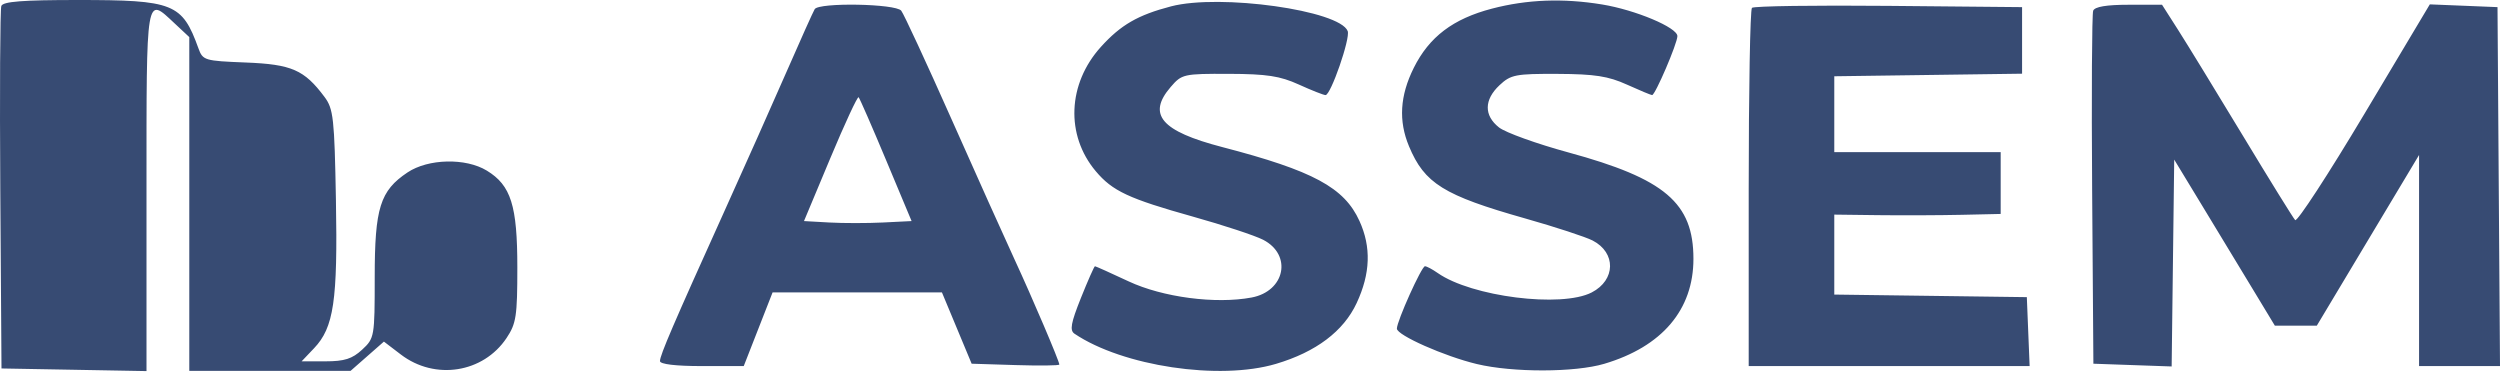 <svg width="800" height="119" viewBox="0 0 800 119" fill="none" xmlns="http://www.w3.org/2000/svg">
<path fill-rule="evenodd" clip-rule="evenodd" d="M0.428 1.902C0.035 2.948 -0.116 29.477 0.096 60.855L0.478 117.907L23.679 118.327L46.88 118.747V60.895C46.88 -2.691 46.623 -1.161 55.847 7.456L60.572 11.87V65.269V118.668H86.382H112.193L117.522 113.989L122.852 109.31L128.289 113.457C139.182 121.767 154.627 119.352 162.094 108.173C165.182 103.55 165.548 101.163 165.548 85.582C165.548 65.759 163.517 59.313 155.78 54.596C149.028 50.478 137.025 50.755 130.401 55.181C121.633 61.038 119.911 66.536 119.909 88.694C119.906 107.793 119.83 108.234 115.881 111.895C112.715 114.829 110.218 115.625 104.186 115.625H96.516L100.499 111.441C106.819 104.805 108.082 96.267 107.499 64.149C107.02 37.759 106.698 34.84 103.837 31.01C97.355 22.332 93.338 20.58 78.624 20.003C65.413 19.486 64.893 19.329 63.487 15.439C58.296 1.077 55.6 0 24.821 0C7.274 0 0.958 0.493 0.428 1.902ZM374.737 2.033C364.118 4.805 358.644 7.967 352.283 15.007C341.618 26.813 340.937 43.251 350.636 54.777C355.994 61.146 361.167 63.563 381.797 69.338C391.535 72.065 401.623 75.392 404.214 76.731C413.574 81.572 411.241 93.191 400.507 95.205C388.987 97.365 372.061 95.14 361.138 90.028C355.46 87.371 350.622 85.197 350.386 85.197C350.15 85.197 348.135 89.754 345.904 95.322C342.674 103.392 342.256 105.719 343.841 106.789C359.271 117.186 390.208 121.817 408.311 116.439C421.132 112.631 429.933 105.996 434.134 96.973C438.541 87.507 438.83 79.078 435.034 70.724C430.161 59.997 420.213 54.639 391.082 47.053C371.587 41.975 367.026 36.659 374.608 27.85C378.176 23.703 378.708 23.583 393.245 23.63C405.383 23.67 409.609 24.316 415.628 27.053C419.71 28.909 423.554 30.428 424.172 30.428C425.854 30.428 432.15 12.264 431.266 9.959C428.716 3.314 390.409 -2.057 374.737 2.033ZM477.431 2.76C464.972 6.016 457.352 11.789 452.402 21.722C447.972 30.61 447.482 38.681 450.88 46.81C455.853 58.716 461.978 62.52 488.074 69.906C497.694 72.629 507.402 75.807 509.647 76.968C517.2 80.874 517.041 89.603 509.348 93.582C499.687 98.576 470.893 94.946 460.075 87.368C458.371 86.174 456.533 85.197 455.991 85.197C454.908 85.197 447.003 102.753 447.003 105.159C447.003 107.266 462.263 114.024 472.6 116.495C484.087 119.241 503.979 119.205 513.357 116.419C531.873 110.921 541.899 99.121 541.899 82.83C541.899 64.946 532.795 57.198 501.899 48.782C491.764 46.02 481.77 42.424 479.69 40.787C474.825 36.96 474.882 31.922 479.844 27.269C483.458 23.881 484.969 23.586 498.481 23.645C510.296 23.697 514.641 24.369 520.603 27.068C524.685 28.915 528.316 30.428 528.674 30.428C529.672 30.428 536.765 13.883 536.765 11.555C536.765 8.813 523.352 3.178 512.663 1.427C500.178 -0.618 488.69 -0.183 477.431 2.76ZM260.704 2.929C260.226 3.703 256.147 12.775 251.641 23.087C247.135 33.4 238.186 53.477 231.755 67.701C215.52 103.609 211.189 113.684 211.189 115.541C211.189 116.545 216.207 117.146 224.594 117.146H237.999L242.613 105.356L247.229 93.565H274.323H301.418L306.173 104.975L310.929 116.386L324.956 116.824C332.673 117.064 338.985 116.987 338.985 116.652C338.985 115.581 330.421 95.485 324.606 82.915C321.51 76.221 312.435 56.025 304.441 38.035C296.444 20.044 289.224 4.47 288.395 3.423C286.608 1.171 262.061 0.735 260.704 2.929ZM560.623 2.512C560.052 3.082 559.585 29.109 559.585 60.349V117.146H604.533H649.481L649.033 106.116L648.586 95.086L617.778 94.674L586.97 94.263V81.468V68.675L601.043 68.849C608.782 68.944 620.763 68.896 627.667 68.742L640.218 68.462V58.573V48.684H613.594H586.97V36.545V24.406L617.017 23.994L647.065 23.581V12.932V2.282L604.363 1.879C580.875 1.657 561.193 1.941 560.623 2.512ZM669.818 3.429C669.415 4.479 669.266 30.324 669.485 60.861L669.885 116.386L682.406 116.827L694.929 117.268L695.338 84.17L695.749 51.074L704.877 66.113C709.898 74.383 717.144 86.341 720.979 92.683L727.955 104.215H734.667H741.378L757.739 76.904L774.1 49.596V83.37V117.146H787.05H800L799.601 59.714L799.203 2.282L788.374 1.839L777.543 1.397L756.568 36.518C745.031 55.836 735.078 71.097 734.448 70.432C733.82 69.767 726.274 57.584 717.681 43.359C709.088 29.134 699.761 13.901 696.954 9.509L691.853 1.521H681.201C674.065 1.521 670.308 2.151 669.818 3.429ZM283.547 51.242L291.71 70.744L282.578 71.199C277.556 71.449 269.808 71.449 265.362 71.199L257.276 70.744L265.702 50.613C270.336 39.541 274.41 30.765 274.755 31.111C275.102 31.458 279.058 40.516 283.547 51.242Z" fill="#374B73"/>
</svg>
